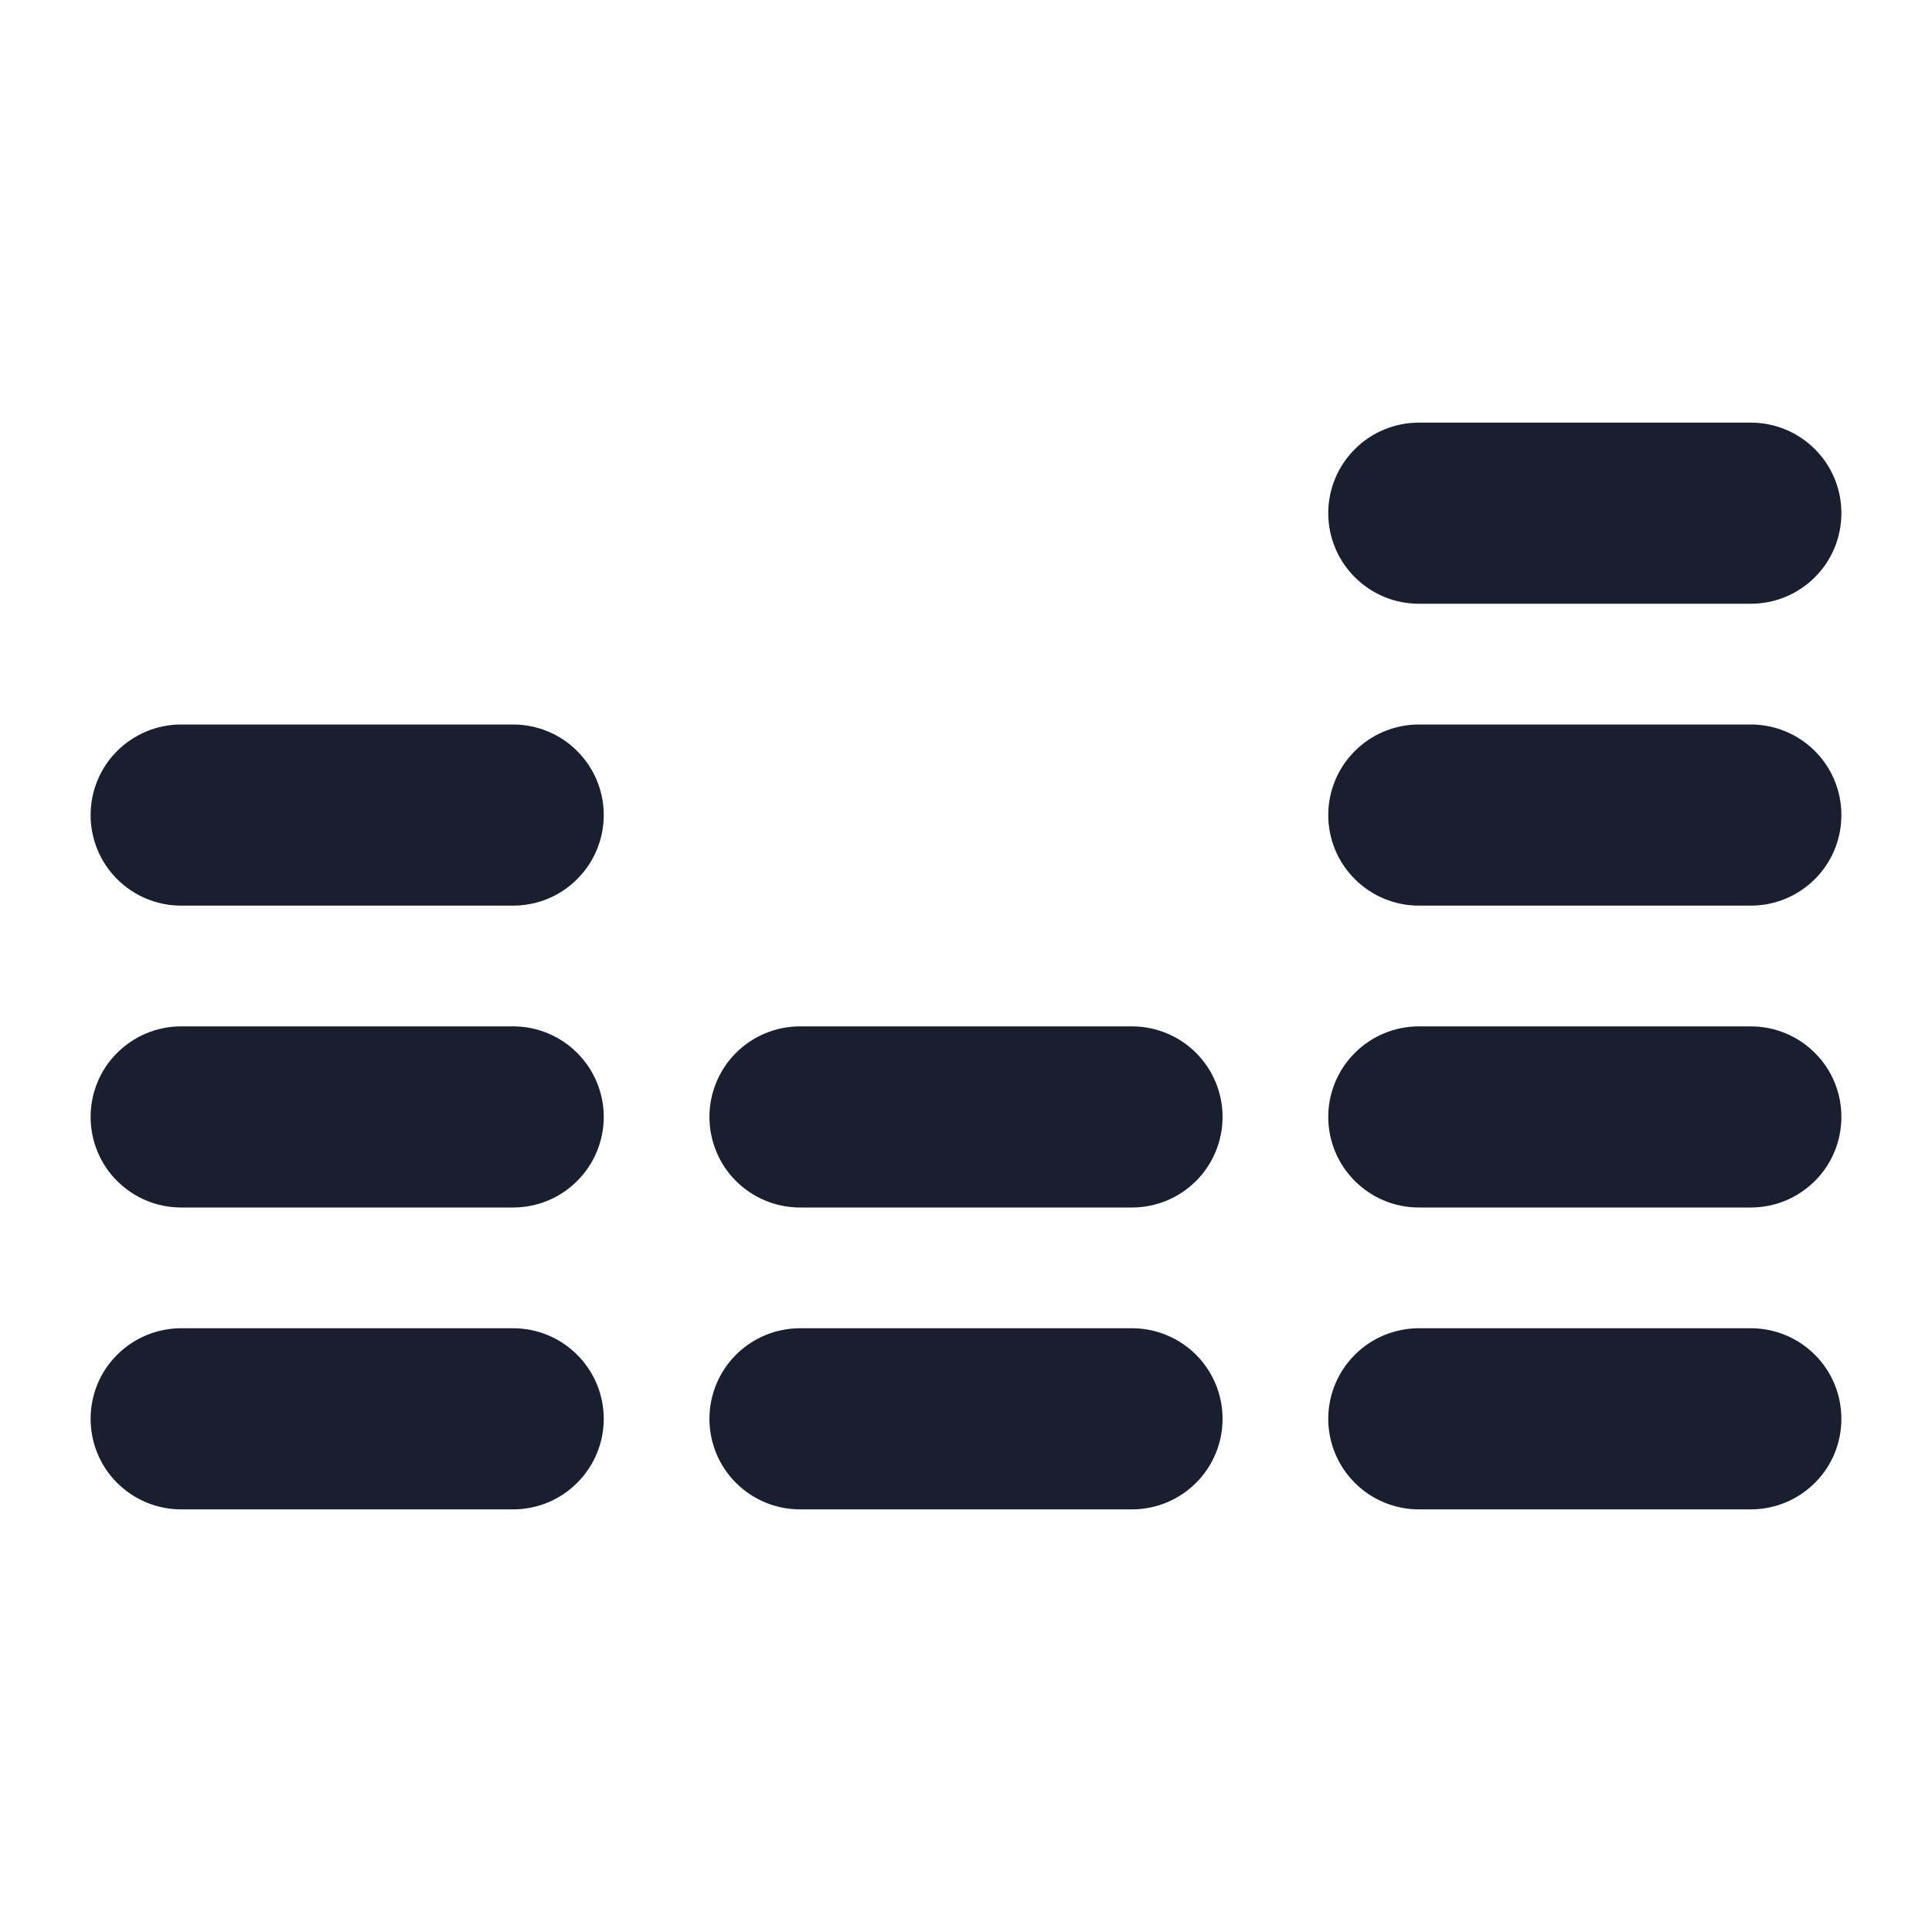 <svg width="20" height="20" viewBox="0 0 20 20" fill="none" xmlns="http://www.w3.org/2000/svg">
<path d="M6.25 8.438C6.25 8.686 6.151 8.925 5.975 9.1C5.8 9.276 5.561 9.375 5.312 9.375H1.875C1.626 9.375 1.388 9.276 1.212 9.1C1.036 8.925 0.938 8.686 0.938 8.438C0.938 8.189 1.036 7.95 1.212 7.775C1.388 7.599 1.626 7.5 1.875 7.5H5.312C5.561 7.5 5.8 7.599 5.975 7.775C6.151 7.95 6.25 8.189 6.25 8.438ZM5.312 10.625H1.875C1.626 10.625 1.388 10.724 1.212 10.9C1.036 11.075 0.938 11.314 0.938 11.562C0.938 11.811 1.036 12.05 1.212 12.225C1.388 12.401 1.626 12.5 1.875 12.5H5.312C5.561 12.5 5.8 12.401 5.975 12.225C6.151 12.05 6.25 11.811 6.25 11.562C6.25 11.314 6.151 11.075 5.975 10.9C5.8 10.724 5.561 10.625 5.312 10.625ZM5.312 13.75H1.875C1.626 13.75 1.388 13.849 1.212 14.025C1.036 14.2 0.938 14.439 0.938 14.688C0.938 14.936 1.036 15.175 1.212 15.35C1.388 15.526 1.626 15.625 1.875 15.625H5.312C5.561 15.625 5.8 15.526 5.975 15.35C6.151 15.175 6.25 14.936 6.25 14.688C6.25 14.439 6.151 14.2 5.975 14.025C5.8 13.849 5.561 13.75 5.312 13.75ZM11.719 10.625H8.281C8.033 10.625 7.794 10.724 7.618 10.9C7.443 11.075 7.344 11.314 7.344 11.562C7.344 11.811 7.443 12.05 7.618 12.225C7.794 12.401 8.033 12.5 8.281 12.5H11.719C11.967 12.5 12.206 12.401 12.382 12.225C12.557 12.05 12.656 11.811 12.656 11.562C12.656 11.314 12.557 11.075 12.382 10.9C12.206 10.724 11.967 10.625 11.719 10.625ZM11.719 13.75H8.281C8.033 13.75 7.794 13.849 7.618 14.025C7.443 14.2 7.344 14.439 7.344 14.688C7.344 14.936 7.443 15.175 7.618 15.35C7.794 15.526 8.033 15.625 8.281 15.625H11.719C11.967 15.625 12.206 15.526 12.382 15.35C12.557 15.175 12.656 14.936 12.656 14.688C12.656 14.439 12.557 14.2 12.382 14.025C12.206 13.849 11.967 13.75 11.719 13.75ZM14.688 6.25H18.125C18.374 6.25 18.612 6.151 18.788 5.975C18.964 5.8 19.062 5.561 19.062 5.312C19.062 5.064 18.964 4.825 18.788 4.65C18.612 4.474 18.374 4.375 18.125 4.375H14.688C14.439 4.375 14.2 4.474 14.025 4.65C13.849 4.825 13.75 5.064 13.75 5.312C13.75 5.561 13.849 5.8 14.025 5.975C14.2 6.151 14.439 6.25 14.688 6.25ZM18.125 7.5H14.688C14.439 7.5 14.2 7.599 14.025 7.775C13.849 7.95 13.75 8.189 13.75 8.438C13.75 8.686 13.849 8.925 14.025 9.1C14.2 9.276 14.439 9.375 14.688 9.375H18.125C18.374 9.375 18.612 9.276 18.788 9.1C18.964 8.925 19.062 8.686 19.062 8.438C19.062 8.189 18.964 7.95 18.788 7.775C18.612 7.599 18.374 7.5 18.125 7.5ZM18.125 10.625H14.688C14.439 10.625 14.2 10.724 14.025 10.9C13.849 11.075 13.75 11.314 13.75 11.562C13.75 11.811 13.849 12.05 14.025 12.225C14.2 12.401 14.439 12.5 14.688 12.5H18.125C18.374 12.5 18.612 12.401 18.788 12.225C18.964 12.05 19.062 11.811 19.062 11.562C19.062 11.314 18.964 11.075 18.788 10.9C18.612 10.724 18.374 10.625 18.125 10.625ZM18.125 13.75H14.688C14.439 13.75 14.2 13.849 14.025 14.025C13.849 14.2 13.75 14.439 13.75 14.688C13.75 14.936 13.849 15.175 14.025 15.35C14.2 15.526 14.439 15.625 14.688 15.625H18.125C18.374 15.625 18.612 15.526 18.788 15.35C18.964 15.175 19.062 14.936 19.062 14.688C19.062 14.439 18.964 14.2 18.788 14.025C18.612 13.849 18.374 13.75 18.125 13.75Z" fill="#191F2E"/>
</svg>
